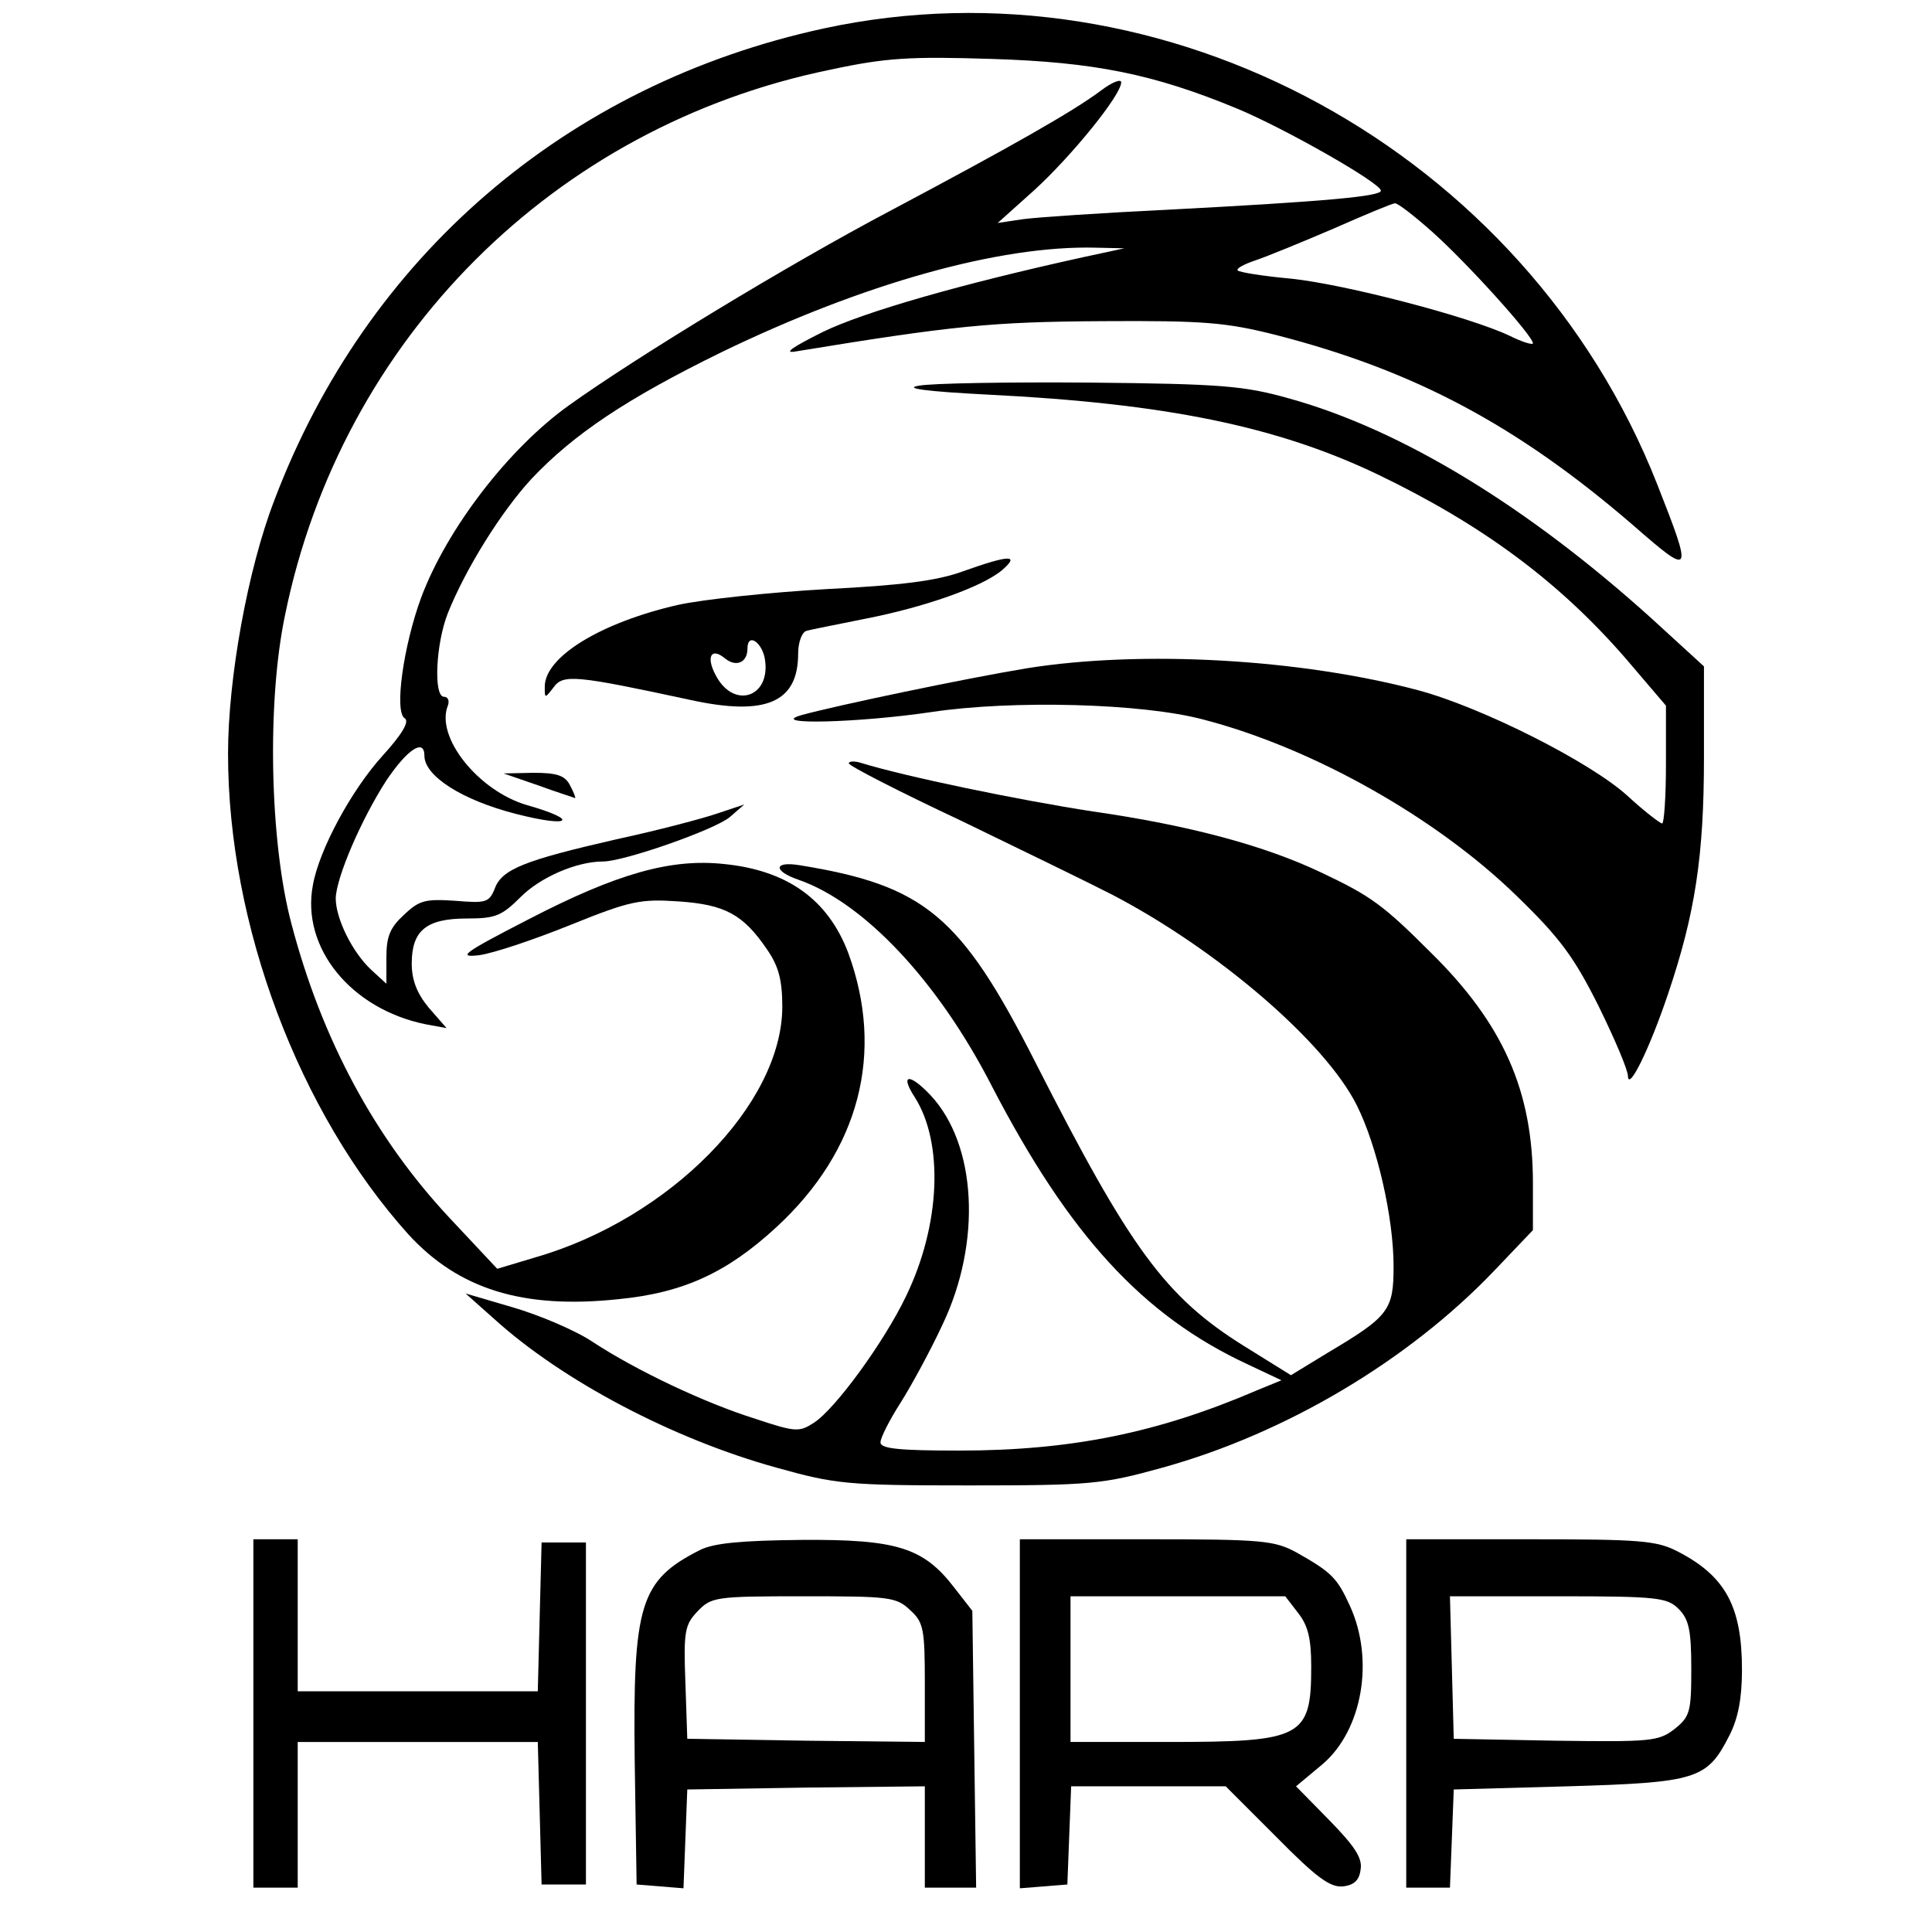 <svg version="1.0" xmlns="http://www.w3.org/2000/svg"
     width="305pt" height="305pt" viewBox="0 0 305 305"
     preserveAspectRatio="xMidYMid meet">

    <g transform="translate(0,305) scale(0.1,-0.1)"
       fill="#000000" stroke="none">
        <path d="M1300 3005 c-405 -88 -721 -359 -867 -745 -42 -109 -73 -281 -73
-400 0 -270 112 -567 285 -759 79 -86 180 -118 331 -102 103 10 172 42 250
114 131 121 171 275 113 433 -32 84 -96 130 -196 140 -84 9 -169 -15 -308 -87
-103 -53 -114 -61 -79 -57 23 3 88 25 145 48 94 38 110 41 170 37 73 -5 102
-20 140 -76 18 -26 24 -48 24 -90 0 -154 -178 -335 -390 -396 l-60 -18 -75 80
c-118 126 -202 282 -250 465 -34 128 -39 349 -10 487 89 436 425 772 861 861
88 19 127 21 254 17 163 -5 256 -24 387 -78 75 -31 228 -118 228 -130 0 -9
-87 -17 -335 -30 -104 -5 -208 -12 -230 -15 l-40 -6 58 52 c59 54 137 150 137
170 0 6 -15 0 -32 -13 -44 -33 -141 -88 -333 -190 -161 -85 -401 -231 -507
-307 -95 -68 -192 -194 -233 -303 -28 -76 -43 -181 -26 -191 8 -5 -5 -26 -35
-59 -49 -54 -100 -148 -110 -204 -19 -99 60 -196 178 -220 l33 -6 -28 32 c-19
23 -27 44 -27 70 0 52 23 71 87 71 45 0 55 4 85 34 31 31 88 56 130 56 33 0
176 50 200 70 l23 20 -42 -14 c-23 -8 -95 -27 -160 -41 -144 -33 -181 -47
-192 -78 -9 -22 -14 -23 -63 -19 -46 3 -56 1 -80 -22 -22 -20 -28 -34 -28 -67
l0 -42 -24 22 c-30 28 -56 81 -56 113 1 33 40 124 80 186 33 49 60 67 60 39 0
-32 59 -70 145 -92 86 -22 101 -10 17 14 -76 22 -145 107 -125 157 3 8 0 14
-6 14 -17 0 -13 84 6 132 28 70 84 160 132 212 67 71 151 127 300 200 223 108
439 169 591 165 l45 -1 -65 -14 c-191 -42 -345 -86 -411 -118 -46 -23 -63 -34
-44 -31 250 41 311 47 485 48 162 1 196 -2 275 -22 218 -56 381 -143 563 -300
94 -82 95 -80 38 65 -207 525 -776 836 -1316 719z m961 -321 c54 -48 159 -164
159 -176 0 -3 -17 2 -37 12 -63 30 -259 81 -344 90 -44 4 -82 10 -85 13 -3 3
10 10 28 16 18 6 74 29 123 50 50 22 93 40 97 40 4 1 31 -20 59 -45z"/>
        <path d="M1450 2441 c-24 -4 12 -9 110 -14 281 -14 456 -50 615 -126 164 -79
285 -168 391 -290 l64 -75 0 -93 c0 -51 -3 -93 -6 -93 -3 0 -28 19 -54 43 -59
54 -230 140 -330 167 -187 50 -438 64 -619 35 -97 -16 -302 -59 -356 -74 -55
-16 92 -12 206 5 127 19 332 14 429 -12 173 -45 368 -155 495 -279 68 -66 90
-96 129 -174 25 -51 46 -100 46 -110 1 -24 34 43 63 129 43 127 57 218 57 374
l0 144 -82 75 c-197 178 -396 299 -573 348 -71 20 -107 23 -315 25 -129 1
-251 -1 -270 -5z"/>
        <path d="M1520 2148 c-41 -15 -97 -22 -215 -28 -88 -5 -194 -16 -235 -25 -122
-28 -210 -82 -210 -129 0 -19 0 -19 14 -1 15 21 35 19 216 -20 119 -26 170 -4
170 73 0 18 6 34 13 36 6 2 48 10 92 19 93 18 185 50 217 77 29 25 11 24 -62
-2z m-312 -142 c7 -57 -49 -75 -77 -24 -17 30 -9 47 13 29 18 -15 36 -7 36 15
0 27 25 9 28 -20z"/>
        <path d="M1340 1845 c0 -4 80 -45 178 -91 97 -47 204 -99 237 -116 167 -87
337 -233 387 -333 32 -64 58 -177 58 -254 0 -69 -7 -79 -103 -136 l-59 -36
-74 46 c-125 78 -180 154 -330 449 -117 230 -174 278 -371 310 -42 7 -43 -9
-2 -23 103 -36 220 -160 305 -326 122 -235 238 -362 404 -439 l53 -25 -39 -16
c-156 -67 -293 -95 -470 -95 -95 0 -124 3 -124 13 0 7 14 35 32 63 17 27 47
82 66 123 62 130 54 284 -19 362 -33 35 -49 34 -25 -3 46 -72 41 -202 -14
-315 -34 -71 -111 -177 -145 -199 -23 -15 -29 -15 -92 6 -80 25 -188 76 -258
122 -27 18 -84 42 -125 54 l-75 22 45 -40 c108 -98 283 -190 446 -235 93 -26
111 -28 304 -28 193 0 211 2 305 28 195 54 388 169 523 310 l62 65 0 74 c0
146 -47 252 -162 365 -75 75 -95 89 -171 125 -90 43 -209 75 -362 97 -117 18
-296 55 -367 77 -10 3 -18 2 -18 -1z"/>
        <path d="M850 1810 c30 -11 56 -19 58 -20 1 0 -2 9 -8 20 -8 16 -21 20 -58 20
l-47 -1 55 -19z"/>
        <path d="M400 345 l0 -275 35 0 35 0 0 115 0 115 190 0 189 0 3 -112 3 -113
35 0 35 0 0 270 0 270 -35 0 -35 0 -3 -117 -3 -118 -189 0 -190 0 0 120 0 120
-35 0 -35 0 0 -275z"/>
        <path d="M1105 603 c-95 -48 -106 -86 -103 -333 l3 -195 37 -3 37 -3 3 78 3
78 188 3 187 2 0 -80 0 -80 41 0 40 0 -3 218 -3 219 -28 36 c-49 64 -91 77
-241 76 -96 -1 -139 -5 -161 -16z m332 -95 c21 -19 23 -30 23 -115 l0 -93
-187 2 -188 3 -3 89 c-3 80 -1 91 19 112 22 23 28 24 168 24 135 0 146 -1 168
-22z"/>
        <path d="M1610 344 l0 -275 38 3 37 3 3 78 3 77 122 0 122 0 80 -80 c63 -64
85 -80 105 -78 18 2 26 10 28 27 3 18 -10 37 -49 77 l-53 54 42 35 c63 54 82
165 43 250 -20 44 -29 53 -84 84 -35 19 -53 21 -237 21 l-200 0 0 -276z m439
160 c16 -20 21 -41 21 -85 0 -112 -14 -119 -225 -119 l-155 0 0 115 0 115 169
0 170 0 20 -26z"/>
        <path d="M2220 345 l0 -275 35 0 34 0 3 77 3 78 180 5 c204 6 220 11 255 80
14 27 20 59 20 104 0 100 -26 148 -102 187 -33 17 -60 19 -233 19 l-195 0 0
-275z m430 165 c16 -16 20 -33 20 -94 0 -69 -2 -76 -27 -96 -25 -19 -37 -20
-187 -18 l-161 3 -3 113 -3 112 171 0 c157 0 172 -2 190 -20z"/>
    </g>
</svg>
